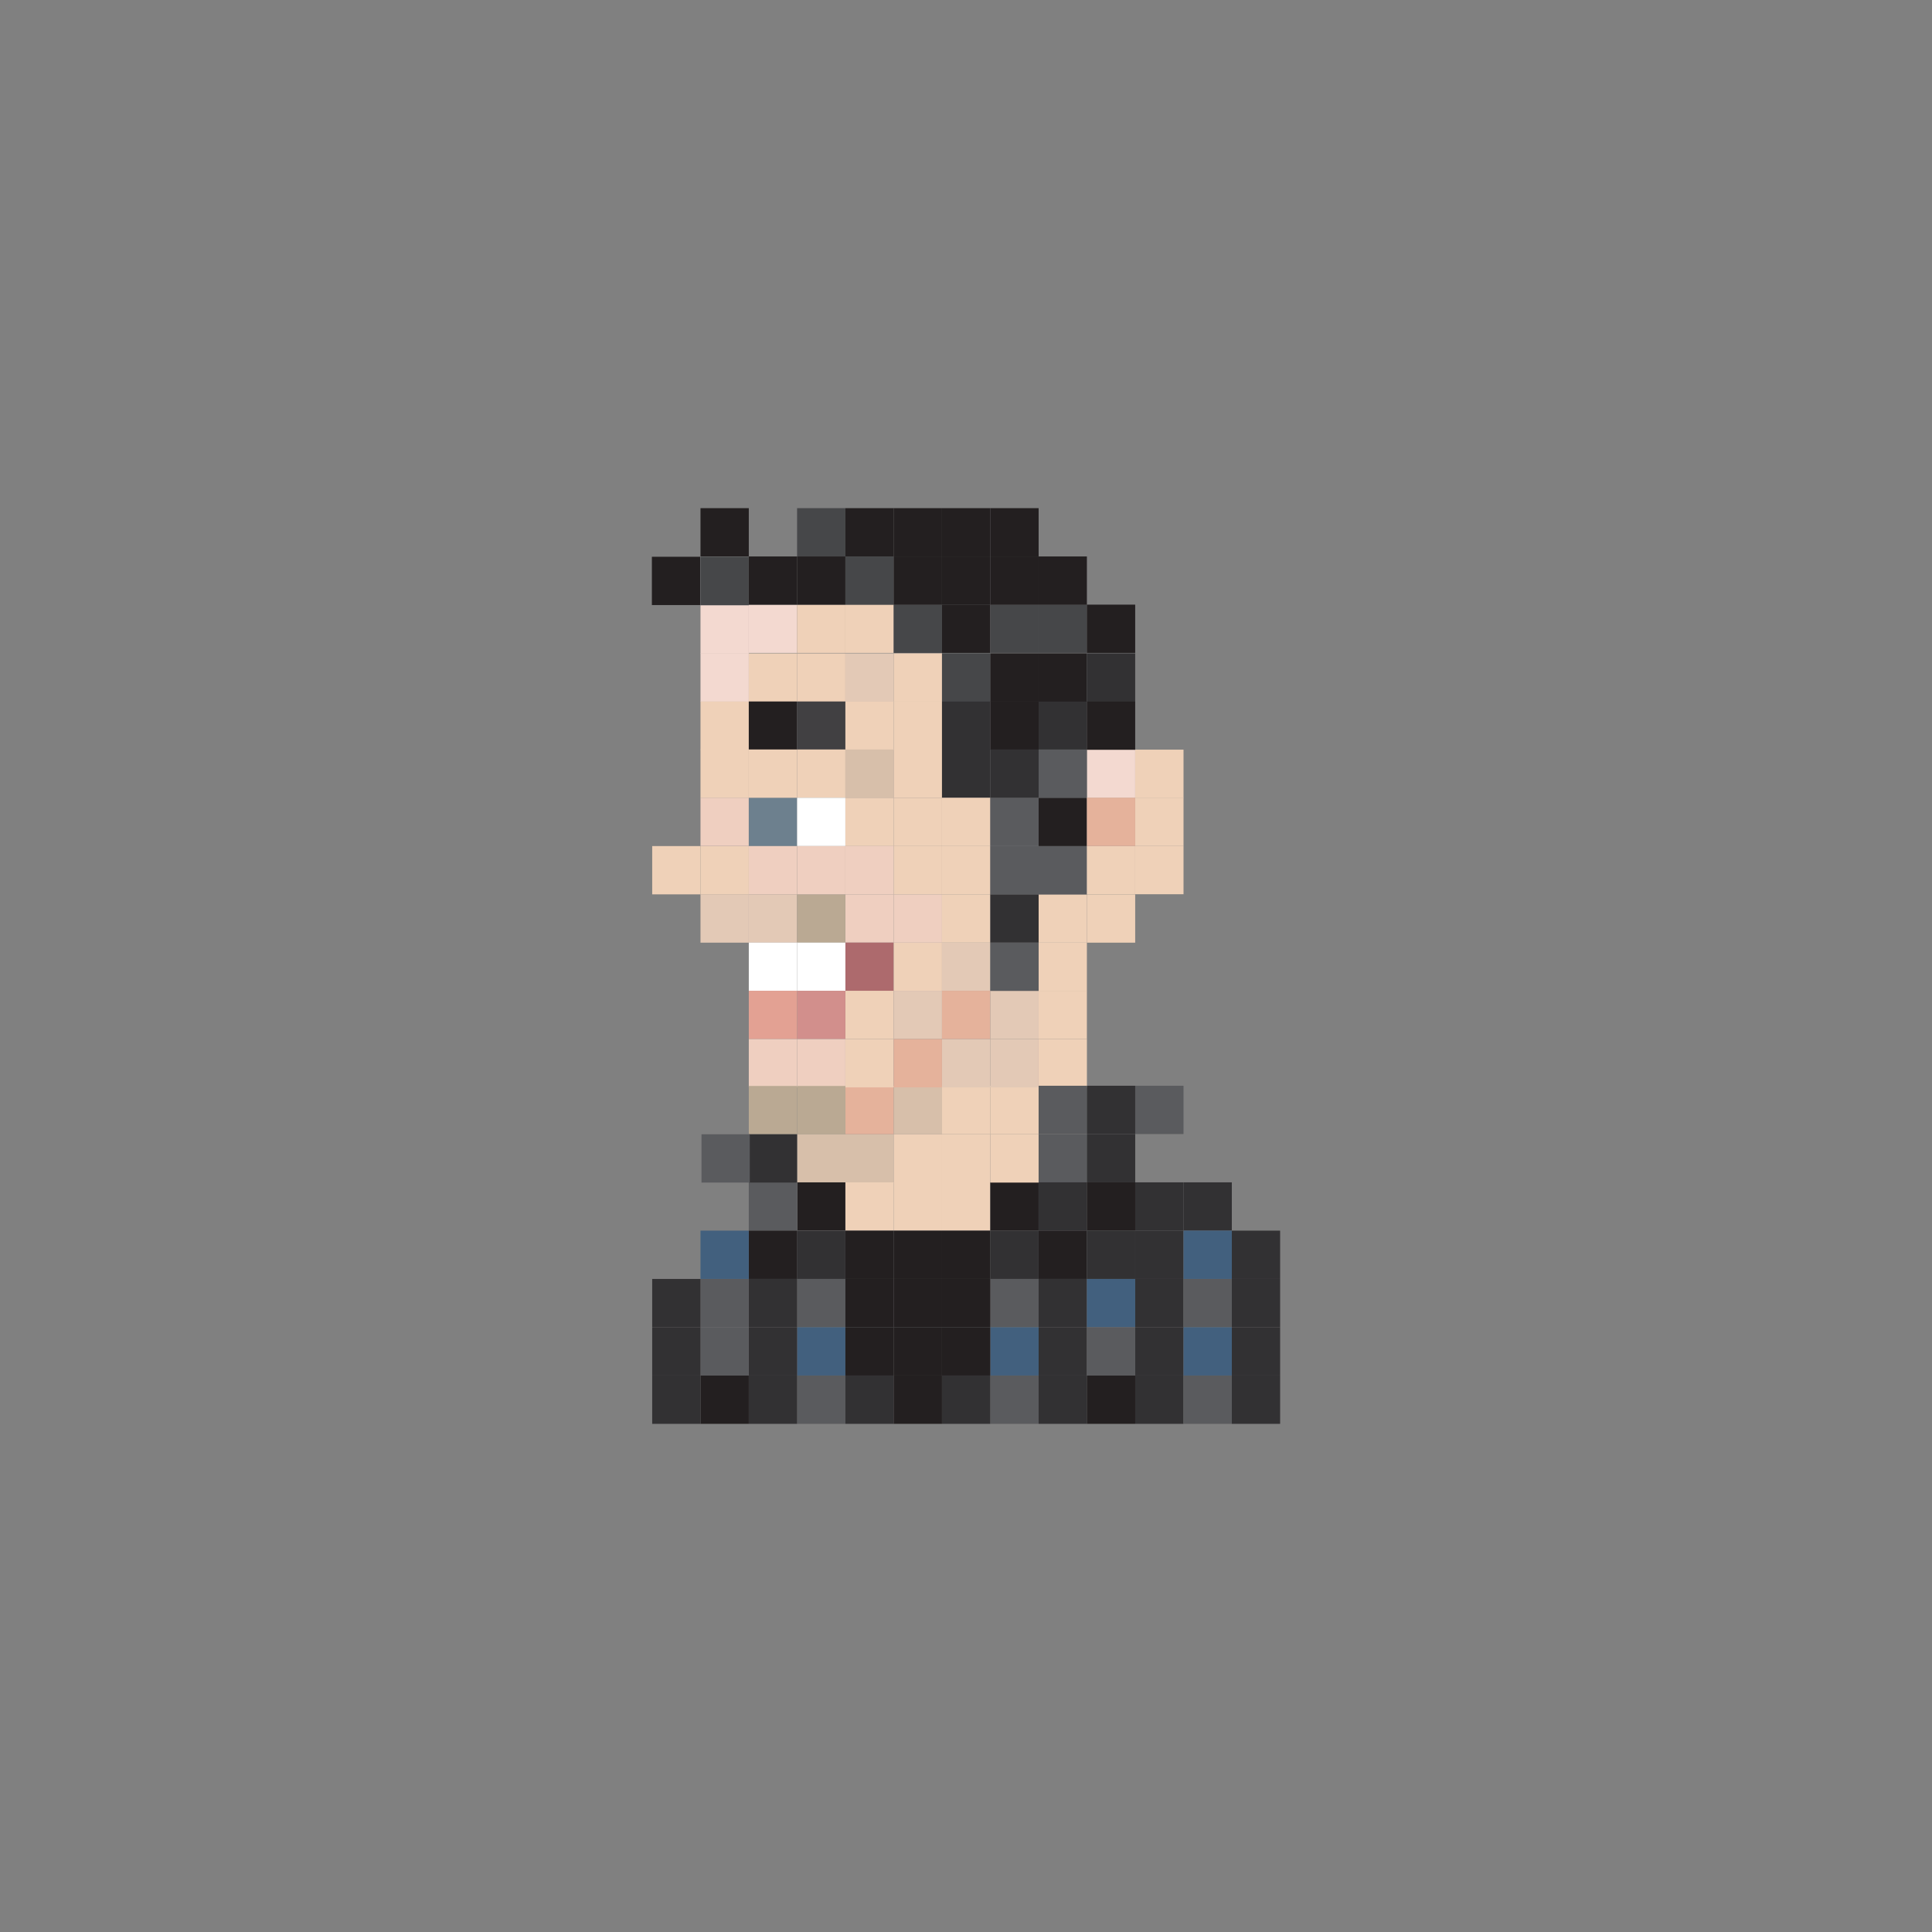 <?xml version="1.0" encoding="utf-8"?>
<!-- Generator: Adobe Illustrator 16.0.0, SVG Export Plug-In . SVG Version: 6.00 Build 0)  -->
<!DOCTYPE svg PUBLIC "-//W3C//DTD SVG 1.1//EN" "http://www.w3.org/Graphics/SVG/1.1/DTD/svg11.dtd">
<svg version="1.1" id="Layer_1" xmlns="http://www.w3.org/2000/svg" xmlns:xlink="http://www.w3.org/1999/xlink" x="0px" y="0px"
	 width="300px" height="300px" viewBox="0 0 300 300" enable-background="new 0 0 300 300" xml:space="preserve">
<rect x="0" y="0" width="300" height="300" fill="#808080" stroke="none"/>
<g>
	<rect x="131.282" y="168.628" fill="#E5B29B" width="7.5" height="7.5"/>
	<rect x="138.782" y="168.628" fill="#D7BFAA" width="7.5" height="7.5"/>
	<rect x="146.282" y="168.628" fill="#EFD1B8" width="7.5" height="7.5"/>
	<rect x="153.777" y="168.628" fill="#EFD1B8" width="7.5" height="7.5"/>
	<rect x="123.772" y="78.906" fill="#464749" width="7.5" height="7.5"/>
	<rect x="131.272" y="78.906" fill="#231F20" width="7.5" height="7.5"/>
	<rect x="138.772" y="78.906" fill="#231F20" width="7.5" height="7.5"/>
	<rect x="116.272" y="93.887" fill="#F3D9D0" width="7.5" height="7.5"/>
	<rect x="123.772" y="93.887" fill="#EFD1B8" width="7.5" height="7.5"/>
	<rect x="131.272" y="93.887" fill="#EFD1B8" width="7.5" height="7.5"/>
	<rect x="138.772" y="93.887" fill="#464749" width="7.5" height="7.5"/>
	<rect x="146.272" y="93.887" fill="#231F20" width="7.5" height="7.5"/>
	<rect x="108.772" y="101.455" fill="#F3D9D0" width="7.5" height="7.5"/>
	<rect x="116.272" y="101.455" fill="#EFD1B8" width="7.5" height="7.5"/>
	<rect x="108.772" y="108.926" fill="#EFD1B8" width="7.5" height="7.5"/>
	<rect x="116.272" y="108.926" fill="#231F20" width="7.5" height="7.5"/>
	<rect x="108.772" y="123.867" fill="#EFCFC0" width="7.5" height="7.5"/>
	<rect x="116.272" y="123.877" fill="#6D808E" width="7.5" height="7.5"/>
	<rect x="108.772" y="131.396" fill="#EFD1B8" width="7.5" height="7.5"/>
	<rect x="116.272" y="131.377" fill="#EFCFC0" width="7.5" height="7.5"/>
	<rect x="108.772" y="138.877" fill="#E3C9B6" width="7.5" height="7.5"/>
	<rect x="101.272" y="131.377" fill="#EFD1B8" width="7.5" height="7.5"/>
	<rect x="116.272" y="138.877" fill="#E3C9B6" width="7.5" height="7.5"/>
	<rect x="131.272" y="138.877" fill="#EFCFC0" width="7.5" height="7.5"/>
	<rect x="123.772" y="138.877" fill="#BAA993" width="7.5" height="7.5"/>
	<rect x="138.772" y="138.877" fill="#EFCFC0" width="7.5" height="7.5"/>
	<rect x="161.272" y="138.877" fill="#EFD1B8" width="7.5" height="7.5"/>
	<rect x="146.272" y="138.877" fill="#EFD1B8" width="7.5" height="7.5"/>
	<rect x="131.272" y="146.367" fill="#AD6A6D" width="7.5" height="7.5"/>
	<rect x="123.772" y="146.367" fill="#FFFFFF" width="7.5" height="7.5"/>
	<rect x="116.272" y="146.367" fill="#FFFFFF" width="7.5" height="7.5"/>
	<rect x="138.772" y="146.367" fill="#EFD1B8" width="7.5" height="7.5"/>
	<rect x="146.272" y="146.367" fill="#E3C9B6" width="7.5" height="7.5"/>
	<rect x="131.272" y="153.848" fill="#EFD1B8" width="7.5" height="7.5"/>
	<rect x="123.772" y="153.848" fill="#D28F8C" width="7.5" height="7.5"/>
	<rect x="138.772" y="153.848" fill="#E3C9B6" width="7.5" height="7.5"/>
	<rect x="146.272" y="153.848" fill="#E5B29B" width="7.5" height="7.5"/>
	<rect x="131.272" y="161.348" fill="#EFD1B8" width="7.5" height="7.5"/>
	<rect x="123.772" y="161.348" fill="#EFCFC0" width="7.5" height="7.5"/>
	<rect x="116.272" y="153.848" fill="#E3A193" width="7.5" height="7.5"/>
	<rect x="116.272" y="161.348" fill="#EFCFC0" width="7.5" height="7.5"/>
	<rect x="123.777" y="168.628" fill="#BAA993" width="7.5" height="7.5"/>
	<rect x="116.272" y="168.628" fill="#BAA993" width="7.5" height="7.5"/>
	<rect x="138.772" y="161.348" fill="#E5B29B" width="7.5" height="7.5"/>
	<rect x="146.272" y="161.348" fill="#E3C9B6" width="7.5" height="7.5"/>
	<rect x="153.772" y="161.348" fill="#E3C9B6" width="7.5" height="7.5"/>
	<rect x="168.772" y="138.877" fill="#EFD1B8" width="7.5" height="7.5"/>
	<rect x="161.272" y="131.396" fill="#5A5B5E" width="7.5" height="7.5"/>
	<rect x="161.272" y="153.848" fill="#EFD1B8" width="7.5" height="7.5"/>
	<rect x="161.272" y="146.367" fill="#EFD1B8" width="7.5" height="7.5"/>
	<rect x="161.277" y="161.348" fill="#EFD1B8" width="7.5" height="7.5"/>
	<rect x="161.272" y="123.877" fill="#231F20" width="7.5" height="7.5"/>
	<rect x="168.772" y="131.357" fill="#EFD1B8" width="7.5" height="7.5"/>
	<rect x="176.277" y="131.357" fill="#EFD1B8" width="7.5" height="7.5"/>
	<rect x="161.272" y="108.926" fill="#323133" width="7.5" height="7.5"/>
	<rect x="168.772" y="116.406" fill="#F3D9D0" width="7.5" height="7.5"/>
	<rect x="123.772" y="101.455" fill="#EFD1B8" width="7.5" height="7.5"/>
	<rect x="131.272" y="101.455" fill="#E3C9B6" width="7.5" height="7.5"/>
	<rect x="138.772" y="101.455" fill="#EFD1B8" width="7.5" height="7.5"/>
	<rect x="146.272" y="101.455" fill="#464749" width="7.5" height="7.5"/>
	<rect x="123.772" y="108.926" fill="#414042" width="7.5" height="7.5"/>
	<rect x="131.272" y="108.926" fill="#EFD1B8" width="7.5" height="7.5"/>
	<rect x="138.772" y="108.926" fill="#EFD1B8" width="7.5" height="7.5"/>
	<rect x="146.272" y="108.926" fill="#323133" width="7.5" height="7.5"/>
	<rect x="108.772" y="116.377" fill="#EFD1B8" width="7.5" height="7.5"/>
	<rect x="116.272" y="116.377" fill="#EFD1B8" width="7.5" height="7.5"/>
	<rect x="161.272" y="116.377" fill="#5A5B5E" width="7.5" height="7.5"/>
	<rect x="168.772" y="123.867" fill="#E5B29B" width="7.5" height="7.5"/>
	<rect x="176.277" y="116.406" fill="#EFD1B8" width="7.5" height="7.5"/>
	<rect x="176.277" y="123.867" fill="#EFD1B8" width="7.5" height="7.5"/>
	<rect x="123.772" y="116.377" fill="#EFD1B8" width="7.5" height="7.5"/>
	<rect x="131.272" y="116.377" fill="#D7BFAA" width="7.5" height="7.5"/>
	<rect x="138.772" y="116.377" fill="#EFD1B8" width="7.5" height="7.5"/>
	<rect x="146.272" y="116.377" fill="#323133" width="7.5" height="7.5"/>
	<rect x="123.772" y="123.877" fill="#FFFFFF" width="7.5" height="7.5"/>
	<rect x="131.272" y="123.877" fill="#EFD1B8" width="7.5" height="7.5"/>
	<rect x="138.772" y="123.877" fill="#EFD1B8" width="7.5" height="7.5"/>
	<rect x="146.272" y="123.877" fill="#EFD1B8" width="7.5" height="7.5"/>
	<rect x="123.772" y="131.377" fill="#EFCFC0" width="7.5" height="7.5"/>
	<rect x="131.272" y="131.377" fill="#EFCFC0" width="7.5" height="7.5"/>
	<rect x="138.772" y="131.377" fill="#EFD1B8" width="7.5" height="7.5"/>
	<rect x="146.272" y="131.377" fill="#EFD1B8" width="7.5" height="7.5"/>
	<rect x="161.272" y="93.887" fill="#464749" width="7.5" height="7.5"/>
	<rect x="168.772" y="93.887" fill="#231F20" width="7.5" height="7.5"/>
	<rect x="116.272" y="86.406" fill="#231F20" width="7.5" height="7.5"/>
	<rect x="108.772" y="78.906" fill="#231F20" width="7.5" height="7.5"/>
	<rect x="108.772" y="94.004" fill="#F3D9D0" width="7.5" height="7.5"/>
	<rect x="108.772" y="86.455" fill="#464749" width="7.5" height="7.5"/>
	<rect x="101.223" y="86.455" fill="#231F20" width="7.5" height="7.5"/>
	<rect x="123.772" y="86.406" fill="#231F20" width="7.5" height="7.5"/>
	<rect x="131.272" y="86.406" fill="#464749" width="7.5" height="7.5"/>
	<rect x="138.772" y="86.406" fill="#231F20" width="7.5" height="7.5"/>
	<rect x="146.272" y="86.406" fill="#231F20" width="7.5" height="7.5"/>
	<rect x="161.272" y="86.406" fill="#231F20" width="7.5" height="7.5"/>
	<rect x="146.272" y="78.906" fill="#231F20" width="7.5" height="7.5"/>
	<rect x="161.272" y="101.455" fill="#231F20" width="7.5" height="7.5"/>
	<rect x="153.777" y="138.877" fill="#323133" width="7.5" height="7.5"/>
	<rect x="153.777" y="131.396" fill="#5A5B5E" width="7.5" height="7.5"/>
	<rect x="153.777" y="153.848" fill="#E3C9B6" width="7.5" height="7.5"/>
	<rect x="153.777" y="146.367" fill="#5A5B5E" width="7.5" height="7.5"/>
	<rect x="153.777" y="123.877" fill="#5A5B5E" width="7.5" height="7.5"/>
	<rect x="153.777" y="108.926" fill="#231F20" width="7.5" height="7.5"/>
	<rect x="153.777" y="116.377" fill="#323133" width="7.5" height="7.5"/>
	<rect x="153.777" y="93.887" fill="#464749" width="7.5" height="7.5"/>
	<rect x="153.777" y="86.406" fill="#231F20" width="7.5" height="7.5"/>
	<rect x="153.777" y="78.906" fill="#231F20" width="7.5" height="7.5"/>
	<rect x="153.777" y="101.455" fill="#231F20" width="7.5" height="7.5"/>
	<rect x="168.772" y="101.455" fill="#323133" width="7.5" height="7.5"/>
	<rect x="168.772" y="108.926" fill="#231F20" width="7.5" height="7.5"/>
	<rect x="123.777" y="176.128" fill="#D7BFAA" width="7.5" height="7.5"/>
	<rect x="131.277" y="176.133" fill="#D7BFAA" width="7.5" height="7.5"/>
	<rect x="138.777" y="176.133" fill="#EFD1B8" width="7.5" height="7.5"/>
	<rect x="123.777" y="183.594" fill="#FFFFFF" width="7.5" height="7.5"/>
	<rect x="131.277" y="183.594" fill="#EFD1B8" width="7.5" height="7.5"/>
	<rect x="138.777" y="183.594" fill="#EFD1B8" width="7.5" height="7.5"/>
	<rect x="146.272" y="176.133" fill="#EFD1B8" width="7.5" height="7.5"/>
	<rect x="146.272" y="183.594" fill="#EFD1B8" width="7.5" height="7.5"/>
	<rect x="138.777" y="198.594" fill="#231F20" width="7.5" height="7.5"/>
	<rect x="131.277" y="191.094" fill="#231F20" width="7.5" height="7.5"/>
	<rect x="146.277" y="191.094" fill="#231F20" width="7.5" height="7.5"/>
	<rect x="138.777" y="191.094" fill="#231F20" width="7.5" height="7.5"/>
	<rect x="153.772" y="183.589" fill="#231F20" width="7.5" height="7.5"/>
	<rect x="153.772" y="191.094" fill="#323133" width="7.5" height="7.5"/>
	<rect x="153.777" y="176.133" fill="#EFD1B8" width="7.5" height="7.5"/>
	<rect x="123.772" y="183.594" fill="#231F20" width="7.5" height="7.5"/>
	<rect x="116.272" y="183.594" fill="#5A5B5E" width="7.5" height="7.5"/>
	<rect x="116.272" y="176.128" fill="#323133" width="7.5" height="7.5"/>
	<rect x="108.928" y="176.128" fill="#5A5B5E" width="7.5" height="7.5"/>
	<rect x="123.772" y="191.094" fill="#323133" width="7.5" height="7.5"/>
	<rect x="116.272" y="191.094" fill="#231F20" width="7.5" height="7.5"/>
	<rect x="108.772" y="191.094" fill="#42607E" width="7.5" height="7.5"/>
	<rect x="123.772" y="198.594" fill="#5A5B5E" width="7.5" height="7.5"/>
	<rect x="116.272" y="198.594" fill="#323133" width="7.5" height="7.5"/>
	<rect x="108.772" y="198.594" fill="#5A5B5E" width="7.5" height="7.5"/>
	<rect x="123.772" y="206.094" fill="#42607E" width="7.5" height="7.5"/>
	<rect x="116.272" y="206.094" fill="#323133" width="7.5" height="7.5"/>
	<rect x="108.772" y="206.094" fill="#5A5B5E" width="7.5" height="7.5"/>
	<rect x="123.772" y="213.594" fill="#5A5B5E" width="7.5" height="7.5"/>
	<rect x="131.272" y="198.594" fill="#231F20" width="7.5" height="7.5"/>
	<rect x="131.272" y="206.094" fill="#231F20" width="7.5" height="7.5"/>
	<rect x="131.272" y="213.594" fill="#323133" width="7.5" height="7.5"/>
	<rect x="138.772" y="206.094" fill="#231F20" width="7.5" height="7.5"/>
	<rect x="138.772" y="213.594" fill="#231F20" width="7.5" height="7.5"/>
	<rect x="116.272" y="213.594" fill="#323133" width="7.5" height="7.5"/>
	<rect x="108.772" y="213.594" fill="#231F20" width="7.5" height="7.5"/>
	<rect x="101.272" y="198.594" fill="#323133" width="7.5" height="7.5"/>
	<rect x="101.272" y="206.094" fill="#323133" width="7.5" height="7.5"/>
	<rect x="101.272" y="213.594" fill="#323133" width="7.5" height="7.5"/>
	<rect x="161.277" y="176.128" fill="#5A5B5E" width="7.5" height="7.5"/>
	<rect x="168.777" y="176.094" fill="#323133" width="7.5" height="7.5"/>
	<rect x="161.277" y="168.594" fill="#5A5B5E" width="7.5" height="7.5"/>
	<rect x="168.777" y="168.594" fill="#323133" width="7.5" height="7.5"/>
	<rect x="176.277" y="168.594" fill="#5A5B5E" width="7.5" height="7.5"/>
	<rect x="161.277" y="183.594" fill="#323133" width="7.5" height="7.5"/>
	<rect x="168.777" y="183.594" fill="#231F20" width="7.5" height="7.5"/>
	<rect x="176.277" y="183.594" fill="#323133" width="7.5" height="7.5"/>
	<rect x="183.777" y="183.594" fill="#323133" width="7.5" height="7.5"/>
	<rect x="161.277" y="191.094" fill="#231F20" width="7.5" height="7.5"/>
	<rect x="168.777" y="191.094" fill="#323133" width="7.5" height="7.5"/>
	<rect x="176.277" y="191.094" fill="#323133" width="7.5" height="7.5"/>
	<rect x="183.777" y="191.094" fill="#42607E" width="7.5" height="7.5"/>
	<rect x="191.277" y="191.094" fill="#323133" width="7.5" height="7.5"/>
	<rect x="161.277" y="198.594" fill="#323133" width="7.5" height="7.5"/>
	<rect x="168.777" y="198.594" fill="#42607E" width="7.5" height="7.5"/>
	<rect x="176.277" y="198.594" fill="#323133" width="7.5" height="7.5"/>
	<rect x="183.777" y="198.594" fill="#5A5B5E" width="7.5" height="7.5"/>
	<rect x="191.277" y="198.594" fill="#323133" width="7.5" height="7.5"/>
	<rect x="161.277" y="206.094" fill="#323133" width="7.5" height="7.5"/>
	<rect x="168.777" y="206.094" fill="#5A5B5E" width="7.5" height="7.5"/>
	<rect x="176.277" y="206.094" fill="#323133" width="7.5" height="7.5"/>
	<rect x="183.777" y="206.094" fill="#42607E" width="7.5" height="7.5"/>
	<rect x="191.277" y="206.094" fill="#323133" width="7.5" height="7.5"/>
	<rect x="161.277" y="213.594" fill="#323133" width="7.5" height="7.5"/>
	<rect x="153.782" y="198.594" fill="#5A5B5E" width="7.5" height="7.5"/>
	<rect x="146.277" y="198.594" fill="#231F20" width="7.5" height="7.5"/>
	<rect x="153.782" y="206.094" fill="#42607E" width="7.5" height="7.5"/>
	<rect x="153.782" y="213.594" fill="#5A5B5E" width="7.5" height="7.5"/>
	<rect x="146.272" y="206.094" fill="#231F20" width="7.5" height="7.5"/>
	<rect x="146.272" y="213.594" fill="#323133" width="7.5" height="7.5"/>
	<rect x="168.777" y="213.594" fill="#231F20" width="7.5" height="7.5"/>
	<rect x="176.277" y="213.594" fill="#323133" width="7.5" height="7.5"/>
	<rect x="183.777" y="213.594" fill="#5A5B5E" width="7.5" height="7.5"/>
	<rect x="191.277" y="213.594" fill="#323133" width="7.5" height="7.5"/>
</g>
</svg>

